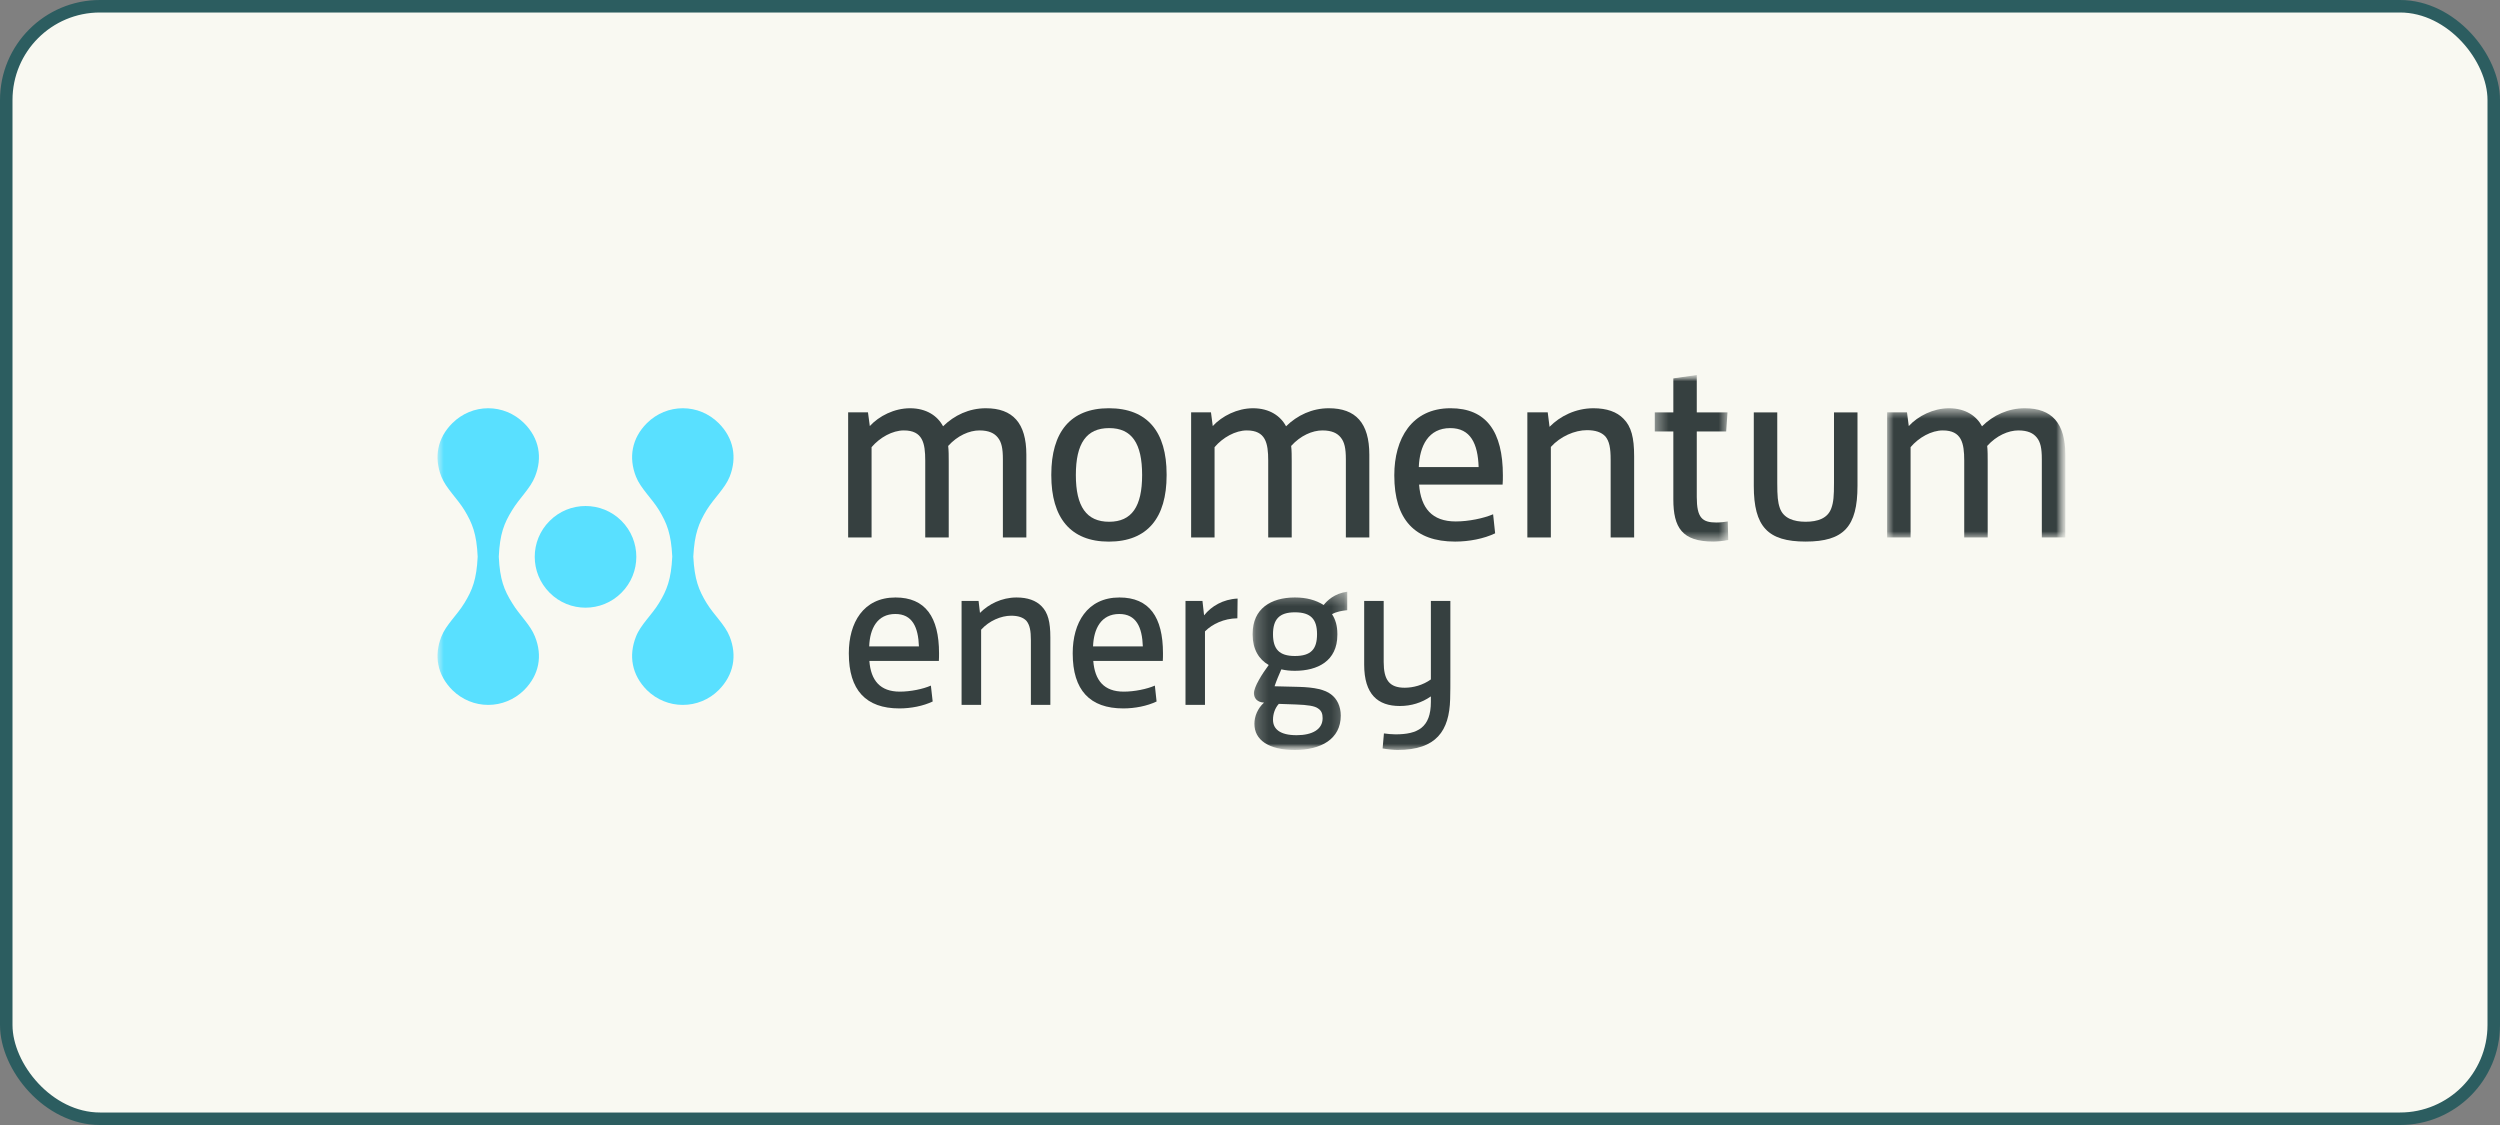 <svg width="200" height="90" viewBox="0 0 200 90" fill="none" xmlns="http://www.w3.org/2000/svg">
<rect x="0" y="0" width="200" height="90" fill="#808080" stroke="none"/>
<rect x="0.5" y="0.5" width="199" height="89" rx="7.5" fill="#F9F9F2"/>
<mask id="mask0_1149_1843" style="mask-type:luminance" maskUnits="userSpaceOnUse" x="35" y="30" width="131" height="30">
<path d="M165.226 30H35V60H165.226V30Z" fill="white"/>
</mask>
<g mask="url(#mask0_1149_1843)">
<path fill-rule="evenodd" clip-rule="evenodd" d="M39.066 32.66C40.101 32.66 41.135 33.067 41.928 33.852C43.139 35.056 43.416 36.608 42.797 38.136C42.43 39.067 41.55 39.858 40.973 40.811C40.323 41.864 39.988 42.705 39.904 44.518V44.544C39.988 46.354 40.323 47.203 40.973 48.243C41.55 49.207 42.43 49.979 42.797 50.925C43.416 52.457 43.139 53.991 41.928 55.208C41.135 55.987 40.101 56.392 39.066 56.392H39.047C38.014 56.392 36.981 55.987 36.189 55.208C34.977 53.991 34.705 52.457 35.312 50.925C35.684 49.979 36.569 49.207 37.153 48.243C37.791 47.203 38.127 46.354 38.213 44.544V44.518C38.127 42.705 37.791 41.864 37.153 40.811C36.569 39.858 35.684 39.067 35.312 38.136C34.705 36.608 34.977 35.056 36.189 33.852C36.981 33.067 38.014 32.66 39.047 32.66H39.066Z" fill="#59E0FF"/>
<path fill-rule="evenodd" clip-rule="evenodd" d="M43.973 41.672C45.554 40.085 48.128 40.085 49.714 41.664C51.303 43.252 51.303 45.834 49.714 47.422C48.128 49.012 45.554 49.012 43.973 47.422C42.381 45.834 42.381 43.252 43.973 41.672Z" fill="#59E0FF"/>
<path fill-rule="evenodd" clip-rule="evenodd" d="M54.635 32.66C55.671 32.66 56.706 33.067 57.493 33.852C58.7 35.056 58.98 36.608 58.373 38.136C57.998 39.067 57.116 39.858 56.526 40.811C55.894 41.864 55.561 42.705 55.465 44.518V44.544C55.561 46.354 55.894 47.203 56.526 48.243C57.116 49.207 57.998 49.979 58.373 50.925C58.98 52.457 58.7 53.991 57.493 55.208C56.711 55.987 55.671 56.392 54.635 56.392H54.613C53.581 56.392 52.54 55.987 51.752 55.208C50.545 53.991 50.273 52.457 50.88 50.925C51.247 49.979 52.137 49.207 52.721 48.243C53.356 47.203 53.689 46.354 53.781 44.544V44.518C53.689 42.705 53.356 41.864 52.721 40.811C52.137 39.858 51.247 39.067 50.88 38.136C50.273 36.608 50.545 35.056 51.752 33.852C52.54 33.067 53.581 32.66 54.613 32.66H54.635Z" fill="#59E0FF"/>
<path fill-rule="evenodd" clip-rule="evenodd" d="M69.438 32.989L69.585 34.084C70.325 33.28 71.542 32.66 72.802 32.66C74.122 32.66 75.011 33.28 75.445 34.103C76.35 33.217 77.526 32.66 78.869 32.66C81.013 32.66 82.108 33.836 82.108 36.373V42.997H80.231V36.745C80.231 35.877 80.127 35.363 79.816 34.993C79.549 34.662 79.114 34.434 78.356 34.434C77.549 34.434 76.597 34.849 75.854 35.675C75.898 36.042 75.898 36.477 75.898 36.891V42.997H74.019V36.848C74.019 35.445 73.814 34.434 72.306 34.434C71.399 34.434 70.391 34.993 69.726 35.773V42.997H67.852V32.989H69.438Z" fill="#364040"/>
<path fill-rule="evenodd" clip-rule="evenodd" d="M86.068 38.004C86.068 40.519 86.915 41.741 88.732 41.741C90.545 41.741 91.37 40.519 91.37 38.004C91.37 35.465 90.545 34.248 88.732 34.248C86.915 34.248 86.068 35.465 86.068 38.004ZM84.104 37.961C84.104 34.576 85.632 32.659 88.706 32.659C91.804 32.659 93.329 34.557 93.329 37.943V38.029C93.329 41.409 91.804 43.33 88.706 43.33C85.632 43.33 84.104 41.409 84.104 38.029V37.961Z" fill="#364040"/>
<path fill-rule="evenodd" clip-rule="evenodd" d="M96.878 32.989L97.02 34.084C97.765 33.28 98.983 32.66 100.241 32.66C101.561 32.66 102.449 33.28 102.884 34.103C103.788 33.217 104.97 32.66 106.307 32.66C108.451 32.66 109.546 33.836 109.546 36.373V42.997H107.669V36.745C107.669 35.877 107.562 35.363 107.254 34.993C106.988 34.662 106.555 34.434 105.793 34.434C104.985 34.434 104.038 34.849 103.293 35.675C103.337 36.042 103.337 36.477 103.337 36.891V42.997H101.457V36.848C101.457 35.445 101.251 34.434 99.746 34.434C98.839 34.434 97.828 34.993 97.165 35.773V42.997H95.29V32.989H96.878Z" fill="#364040"/>
<path fill-rule="evenodd" clip-rule="evenodd" d="M118.291 37.363C118.229 35.506 117.654 34.248 116.02 34.248C114.269 34.248 113.568 35.677 113.504 37.363H118.291ZM111.544 38.004C111.544 35.115 112.928 32.659 116.042 32.659C118.91 32.659 120.23 34.537 120.23 38.029C120.23 38.274 120.23 38.52 120.208 38.769H113.526C113.671 40.645 114.556 41.716 116.457 41.716C117.487 41.716 118.685 41.468 119.449 41.141L119.611 42.666C118.705 43.099 117.526 43.327 116.411 43.327C113.194 43.327 111.544 41.572 111.544 38.045V38.004Z" fill="#364040"/>
<path fill-rule="evenodd" clip-rule="evenodd" d="M123.818 32.989L123.964 34.146C124.79 33.3 126.048 32.66 127.472 32.66C128.545 32.66 129.35 32.947 129.885 33.503C130.504 34.126 130.731 35.013 130.731 36.498V42.997H128.852V36.788C128.852 35.837 128.751 35.301 128.423 34.907C128.111 34.578 127.64 34.413 126.957 34.413C125.986 34.413 124.831 34.907 124.068 35.756V42.997H122.188V32.989H123.818Z" fill="#364040"/>
<mask id="mask1_1149_1843" style="mask-type:alpha" maskUnits="userSpaceOnUse" x="132" y="30" width="7" height="14">
<path fill-rule="evenodd" clip-rule="evenodd" d="M138.259 30H132.382V43.326H138.259V30Z" fill="white"/>
</mask>
<g mask="url(#mask1_1149_1843)">
<path fill-rule="evenodd" clip-rule="evenodd" d="M135.742 30V32.99H138.2L138.095 34.517H135.742V39.758C135.742 41.428 136.176 41.801 137.311 41.801C137.618 41.801 137.993 41.758 138.223 41.718L138.259 43.201C137.892 43.285 137.311 43.326 137.065 43.326C134.569 43.326 133.867 42.213 133.867 39.942V34.517H132.382V32.99H133.867V30.268L135.742 30Z" fill="#364040"/>
</g>
<path fill-rule="evenodd" clip-rule="evenodd" d="M142.181 32.99V38.625C142.181 39.699 142.223 40.169 142.388 40.645C142.675 41.467 143.502 41.74 144.449 41.74C145.422 41.74 146.225 41.467 146.511 40.645C146.679 40.169 146.72 39.699 146.72 38.625V32.99H148.599V38.872C148.599 42.13 147.505 43.326 144.449 43.326C141.416 43.326 140.303 42.13 140.303 38.872V32.99H142.181Z" fill="#364040"/>
<mask id="mask2_1149_1843" style="mask-type:alpha" maskUnits="userSpaceOnUse" x="150" y="32" width="16" height="11">
<path fill-rule="evenodd" clip-rule="evenodd" d="M165.226 42.997V32.66H150.969V42.997H165.226Z" fill="white"/>
</mask>
<g mask="url(#mask2_1149_1843)">
<path fill-rule="evenodd" clip-rule="evenodd" d="M152.559 32.989L152.702 34.084C153.444 33.28 154.662 32.66 155.92 32.66C157.241 32.66 158.126 33.28 158.561 34.103C159.466 33.217 160.644 32.66 161.987 32.66C164.133 32.66 165.226 33.836 165.226 36.373V42.997H163.346V36.745C163.346 35.877 163.246 35.363 162.934 34.993C162.666 34.662 162.233 34.434 161.471 34.434C160.667 34.434 159.718 34.849 158.975 35.675C159.015 36.042 159.015 36.477 159.015 36.891V42.997H157.138V36.848C157.138 35.445 156.929 34.434 155.425 34.434C154.517 34.434 153.507 34.993 152.847 35.773V42.997H150.969V32.989H152.559Z" fill="#364040"/>
</g>
<path fill-rule="evenodd" clip-rule="evenodd" d="M73.514 51.711C73.461 50.166 72.982 49.119 71.627 49.119C70.166 49.119 69.585 50.306 69.536 51.711H73.514ZM67.906 52.244C67.906 49.844 69.052 47.798 71.641 47.798C74.025 47.798 75.123 49.362 75.123 52.26C75.123 52.465 75.123 52.674 75.109 52.873H69.549C69.668 54.435 70.408 55.331 71.987 55.331C72.844 55.331 73.842 55.124 74.471 54.848L74.614 56.12C73.857 56.481 72.876 56.674 71.951 56.674C69.275 56.674 67.906 55.212 67.906 52.279V52.244Z" fill="#364040"/>
<path fill-rule="evenodd" clip-rule="evenodd" d="M78.286 48.074L78.398 49.032C79.089 48.335 80.132 47.798 81.322 47.798C82.213 47.798 82.879 48.04 83.329 48.502C83.839 49.019 84.028 49.755 84.028 50.992V56.392H82.471V51.233C82.471 50.442 82.38 49.998 82.112 49.665C81.855 49.396 81.461 49.257 80.891 49.257C80.085 49.257 79.125 49.665 78.49 50.376V56.392H76.926V48.074H78.286Z" fill="#364040"/>
<path fill-rule="evenodd" clip-rule="evenodd" d="M91.427 51.711C91.374 50.166 90.893 49.119 89.543 49.119C88.082 49.119 87.496 50.306 87.444 51.711H91.427ZM85.817 52.244C85.817 49.844 86.969 47.798 89.556 47.798C91.941 47.798 93.038 49.362 93.038 52.26C93.038 52.465 93.038 52.674 93.023 52.873H87.462C87.585 54.435 88.32 55.331 89.898 55.331C90.761 55.331 91.755 55.124 92.389 54.848L92.527 56.12C91.772 56.481 90.791 56.674 89.862 56.674C87.189 56.674 85.817 55.212 85.817 52.279V52.244Z" fill="#364040"/>
<path fill-rule="evenodd" clip-rule="evenodd" d="M96.197 48.074C96.333 49.222 96.316 49.222 96.333 49.222C96.901 48.503 97.843 47.938 99.008 47.885C99.008 48.144 98.99 49.208 98.99 49.464C97.916 49.48 97.003 49.91 96.398 50.509V56.392H94.84V48.074H96.197Z" fill="#364040"/>
<mask id="mask3_1149_1843" style="mask-type:alpha" maskUnits="userSpaceOnUse" x="100" y="47" width="8" height="13">
<path fill-rule="evenodd" clip-rule="evenodd" d="M100.211 59.999H107.779V47.337H100.211V59.999Z" fill="white"/>
</mask>
<g mask="url(#mask3_1149_1843)">
<path fill-rule="evenodd" clip-rule="evenodd" d="M102.304 56.31C101.995 56.65 101.84 57.12 101.84 57.579C101.84 58.316 102.389 58.816 103.729 58.816C104.98 58.816 105.809 58.354 105.809 57.459C105.809 57.12 105.737 56.858 105.427 56.664C105.172 56.48 104.622 56.392 103.678 56.358L102.304 56.31ZM103.59 52.48C104.88 52.48 105.363 51.933 105.363 50.735C105.363 49.551 104.88 48.985 103.59 48.985C102.34 48.985 101.84 49.551 101.84 50.735C101.84 51.933 102.34 52.48 103.59 52.48ZM100.211 50.698C100.211 48.709 101.652 47.798 103.59 47.798C104.522 47.798 105.257 48.002 105.894 48.4C106.151 48.075 106.734 47.475 107.779 47.337V48.815C107.402 48.85 106.902 48.932 106.563 49.136C106.833 49.55 106.989 50.06 106.989 50.698V50.786C106.989 52.892 105.397 53.664 103.59 53.664C103.214 53.664 102.866 53.632 102.507 53.548C102.323 53.958 102.101 54.491 101.965 54.902L103.916 54.95C105.173 54.984 106.01 55.174 106.491 55.555C106.957 55.899 107.261 56.497 107.261 57.252C107.261 59.139 105.655 60 103.59 60C101.482 60 100.351 59.19 100.351 57.905C100.351 57.306 100.62 56.664 101.121 56.208C100.591 56.187 100.314 55.864 100.314 55.453C100.314 54.95 100.982 53.89 101.497 53.201C100.711 52.757 100.211 51.932 100.211 50.786V50.698Z" fill="#364040"/>
</g>
<path fill-rule="evenodd" clip-rule="evenodd" d="M110.695 48.073V52.963C110.695 54.389 111.144 55.018 112.375 55.018C113.043 55.018 113.82 54.821 114.47 54.354V48.073H116.029V54.167C116.029 54.766 116.029 55.362 116.012 55.933C115.945 58.456 114.917 59.996 111.813 59.996C111.505 59.996 111.009 59.949 110.609 59.878L110.714 58.673C110.972 58.711 111.349 58.748 111.638 58.748C113.406 58.748 114.47 58.215 114.47 56.153V55.712C113.731 56.225 112.894 56.48 111.983 56.48C110.231 56.48 109.134 55.555 109.134 53.167V48.073H110.695Z" fill="#364040"/>
</g>
<rect x="0.5" y="0.5" width="199" height="89" rx="7.5" stroke="#2C5D60"/>
</svg>
